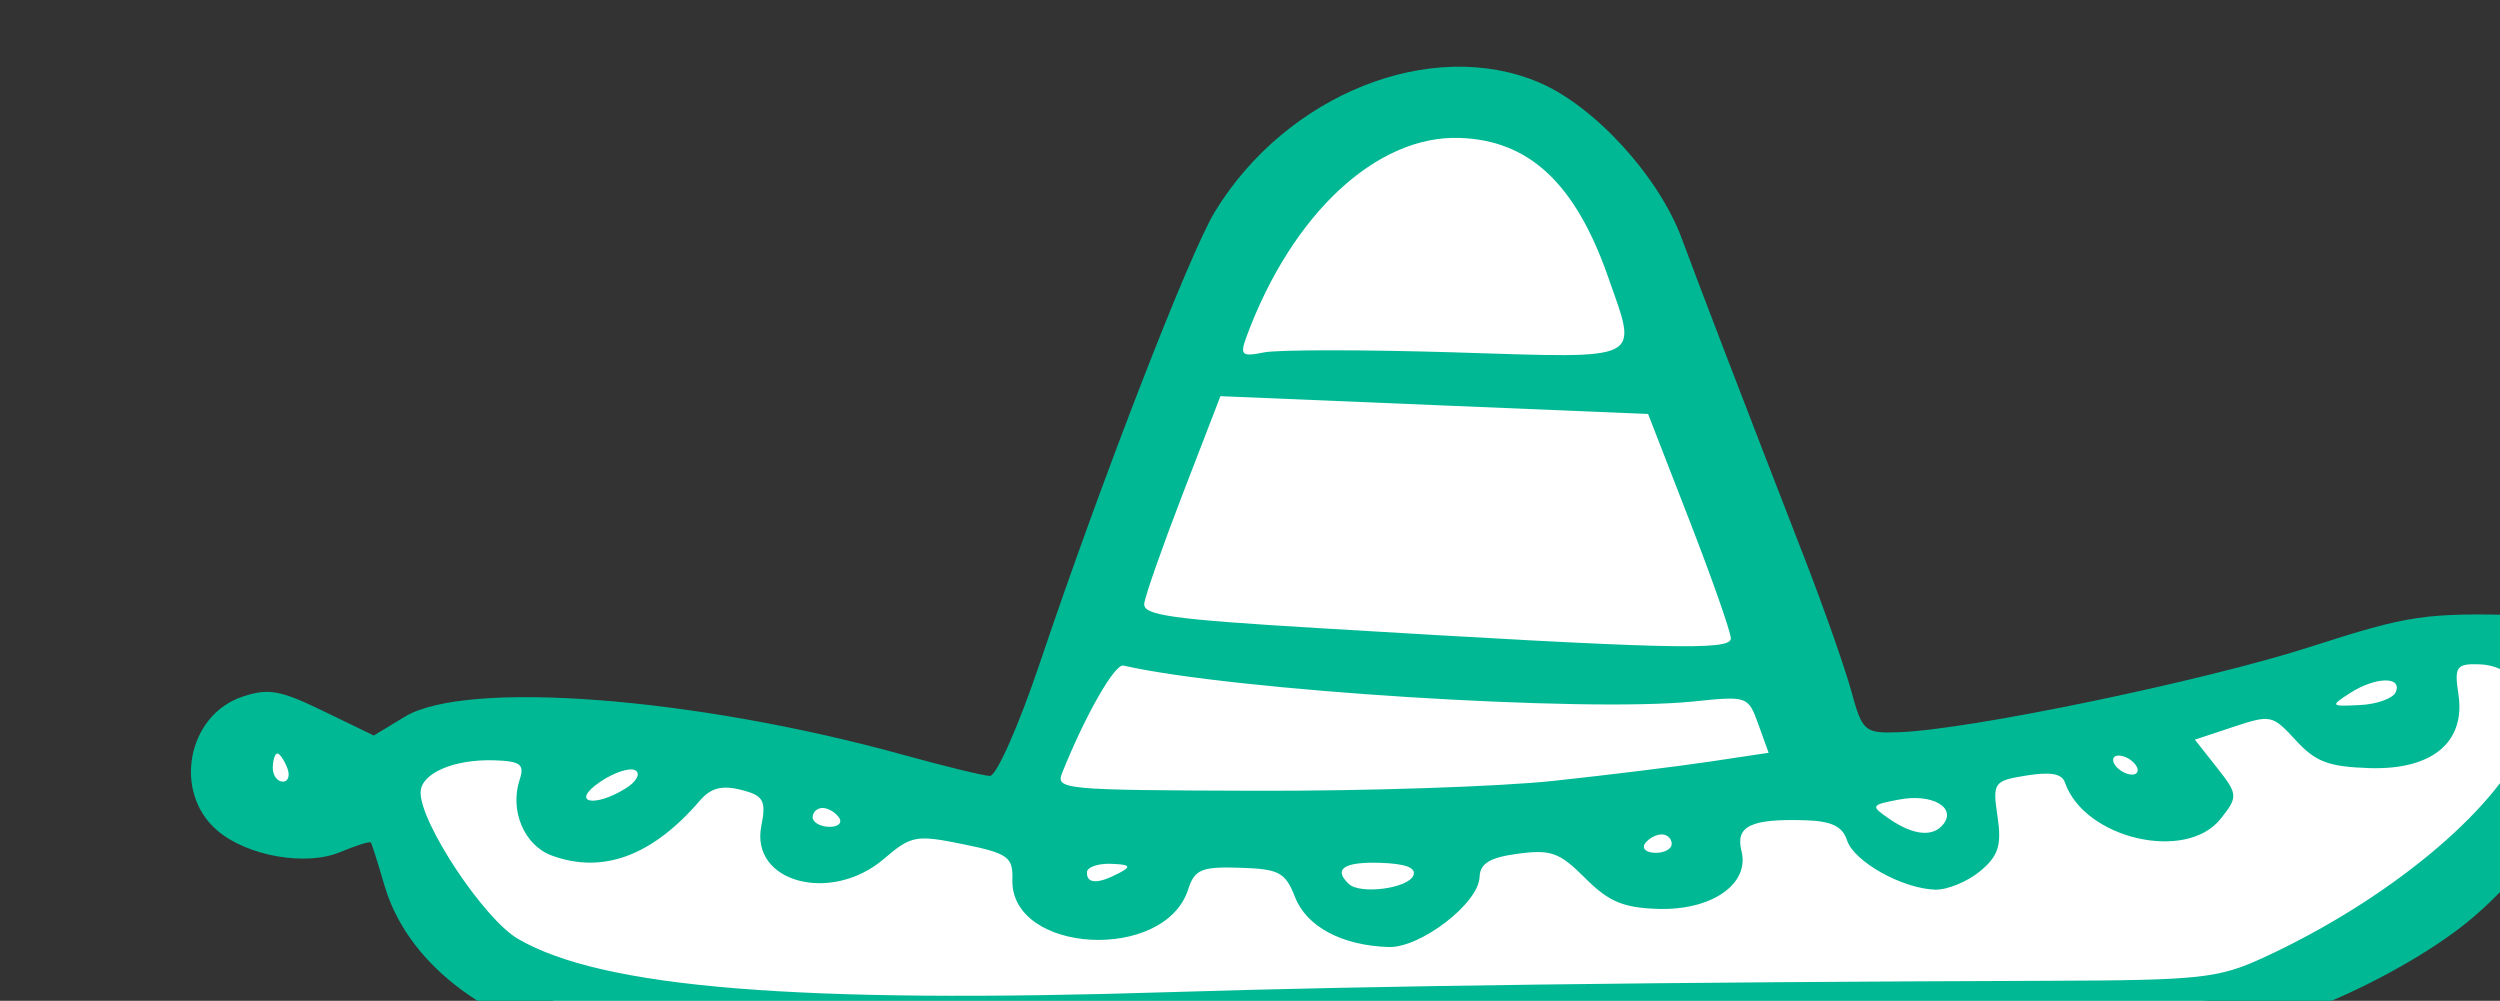 <?xml version="1.0" ?><svg height="66.917mm" viewBox="0 0 167.157 66.917" width="167.157mm" xmlns="http://www.w3.org/2000/svg">
    <rect x="0" y="0" width="167.157" height="66.917" fill="#333333" stroke="none"/>
    <path d="m 30720.149,10928.22 c -24.305,-23.326 -30.951,-39.987 -30.951,-39.987 0,0 -31.995,8.458 -33.229,-10.425 -1.234,-18.882 33.514,-0.512 33.514,-0.512 0,0 26.963,-12.304 45.002,-9.826 18.038,2.478 114.878,20.848 114.878,20.848 0,0 45.097,-95.696 50.603,-114.921 5.507,-19.225 28.767,-59.81 58.104,-62.886 29.336,-3.076 41.774,19.993 53.546,51.437 11.773,31.443 45.667,116.8 45.667,116.8 0,0 101.111,-15.55 133.676,-27.085 32.565,-11.535 52.882,-5.639 54.876,6.579 1.993,12.218 -25.065,43.747 -38.166,55.88 -13.102,12.133 -26.394,24.437 -95.701,23.924 -69.306,-0.513 -255.77,4.785 -287.954,5.126 -32.185,0.342 -87.631,1.709 -103.865,-14.952 z" fill="#FFFFFF" transform="translate(-4.924,-43.084) matrix(0.265,0,0,0.265,-8102.859,-2788.197)"/>
    <path d="m 30743.981,10948.215 c -27.054,-6.648 -45.974,-21.606 -51.583,-40.778 -1.627,-5.573 -3.159,-10.424 -3.4,-10.778 -0.24,-0.352 -3.737,0.735 -7.767,2.423 -8.605,3.599 -23.363,1.023 -30.939,-5.4 -11.363,-9.632 -7.655,-29.237 6.402,-33.858 6.5,-2.136 9.411,-1.61 20.306,3.673 l 12.719,6.165 7.843,-4.751 c 15.493,-9.388 73.166,-4.948 126.053,9.705 10.217,2.829 19.915,5.189 21.555,5.241 1.638,0.05 7.303,-12.741 12.585,-28.429 15.482,-45.971 37.8,-103.504 44.221,-114 18.114,-29.599 54.563,-44.111 81.752,-32.547 14.033,5.968 30.272,23.76 36.066,39.509 3.939,10.714 15.306,40.317 31.011,80.765 4.831,12.449 10.102,27.438 11.711,33.313 2.797,10.207 3.33,10.665 12.069,10.358 17.718,-0.62 76.812,-12.881 103.561,-21.483 25.253,-8.124 28.883,-8.661 54.299,-8.038 23.725,0.588 28.195,1.337 34.64,5.857 4.069,2.852 7.75,7.018 8.176,9.256 1.151,6.036 -7.764,12.86 -16.449,12.586 -5.961,-0.188 -7.647,0.836 -7.769,4.72 -0.274,8.693 -17.956,32.732 -33.15,45.064 -8.911,7.233 -23.402,15.46 -36.82,20.899 -20.361,8.255 -23.385,8.834 -37.923,7.263 -8.686,-0.941 -22.364,-0.98 -30.395,-0.09 -8.029,0.89 -43.131,2.377 -78.004,3.3 -34.874,0.924 -94.181,2.813 -131.793,4.197 -79.285,2.919 -136.281,1.434 -158.977,-4.143 z m 147.243,-13.826 c 50.296,-1.583 122.748,-2.512 221.323,-2.844 37.92,-0.125 42.585,-0.626 53.753,-5.752 31.338,-14.385 58.602,-36.883 66.35,-54.746 3.995,-9.208 -1.938,-19.046 -11.675,-19.353 -5.802,-0.183 -6.339,0.584 -5.28,7.535 1.848,12.126 -6.602,19.15 -22.431,18.651 -10.305,-0.324 -13.583,-1.559 -18.587,-7.001 -5.917,-6.438 -6.326,-6.527 -15.773,-3.392 l -9.7,3.216 5.575,7.065 c 5.306,6.721 5.351,7.351 0.914,12.924 -8.748,10.989 -34.404,4.985 -39.276,-9.19 -0.762,-2.218 -3.605,-2.73 -9.713,-1.749 -8.278,1.327 -8.58,1.758 -7.289,10.393 1.085,7.233 0.205,9.952 -4.453,13.792 -3.193,2.629 -8.27,4.705 -11.288,4.61 -8.321,-0.262 -20.482,-7.068 -22.234,-12.441 -1.154,-3.537 -3.891,-4.854 -10.525,-5.063 -13.756,-0.434 -17.693,1.466 -16.104,7.769 2.1,8.338 -7.545,15.017 -21.066,14.591 -8.78,-0.276 -12.446,-1.827 -18.376,-7.767 -6.469,-6.479 -8.62,-7.26 -16.953,-6.155 -7.089,0.94 -9.582,2.455 -9.69,5.886 -0.208,6.6 -14.905,17.912 -22.944,17.659 -11.744,-0.37 -20.671,-5.112 -23.584,-12.53 -2.492,-6.343 -4.024,-7.163 -13.965,-7.476 -9.662,-0.305 -11.414,0.428 -13.021,5.441 -5.913,18.48 -44.957,16.268 -44.366,-2.514 0.178,-5.636 -1.121,-6.563 -12.442,-8.87 -11.856,-2.417 -13.098,-2.187 -19.942,3.683 -13.331,11.434 -33.803,5.962 -30.96,-8.276 1.28,-6.408 0.563,-7.685 -5.12,-9.127 -4.762,-1.208 -7.645,-0.463 -10.336,2.671 -12.021,14.008 -24.559,18.662 -37.455,13.899 -6.933,-2.56 -10.642,-11.37 -8.061,-19.141 1.28,-3.842 0.207,-4.662 -6.417,-4.87 -10.147,-0.32 -18.427,3.24 -18.577,7.992 -0.239,7.607 15.929,32.01 24.544,37.044 21.246,12.416 70.401,16.416 165.144,13.436 z m -13.543,-29.978 c 3.306,-1.74 2.936,-2.196 -1.933,-2.378 -3.31,-0.124 -6.054,0.833 -6.095,2.126 -0.09,2.943 2.747,3.033 8.028,0.252 z m 74.333,0.577 c 0.802,-1.96 -1.927,-3.003 -8.399,-3.207 -9.149,-0.288 -11.889,1.58 -7.858,5.352 2.877,2.692 14.925,1.103 16.257,-2.145 z m -144.874,-14.565 c -0.869,-1.321 -2.712,-2.438 -4.099,-2.482 -1.385,-0.04 -2.55,0.979 -2.591,2.272 -0.04,1.293 1.802,2.41 4.096,2.483 2.296,0.07 3.461,-0.951 2.594,-2.273 z m 210.063,6.618 c 0.04,-1.292 -1.059,-2.386 -2.443,-2.43 -1.386,-0.04 -3.295,0.956 -4.247,2.219 -0.951,1.265 0.15,2.359 2.444,2.431 2.295,0.07 4.206,-0.927 4.246,-2.22 z m -263.911,-14.047 c 2.718,-1.689 3.813,-3.734 2.43,-4.542 -1.382,-0.807 -5.414,0.518 -8.957,2.945 -7.536,5.159 -1.557,6.623 6.527,1.597 z m -85.416,-5.193 c -0.786,-1.966 -1.9,-3.59 -2.48,-3.608 -0.577,-0.02 -1.101,1.554 -1.162,3.493 -0.06,1.94 1.054,3.563 2.479,3.608 1.428,0.05 1.949,-1.526 1.163,-3.493 z m 417.939,14.137 c 3.179,-4.228 -3.039,-7.653 -11.137,-6.136 -7.303,1.371 -7.402,1.568 -2.519,4.926 6.08,4.182 11.09,4.626 13.656,1.21 z m -98.382,-10.841 c 13.599,-1.46 31.36,-3.652 39.473,-4.868 l 14.749,-2.212 -2.595,-7.189 c -2.569,-7.117 -2.736,-7.175 -16.369,-5.76 -27.4,2.841 -116.347,-2.762 -143.827,-9.061 -2.184,-0.502 -9.595,12.465 -15.435,27.013 -1.715,4.268 -0.06,4.422 48.754,4.576 27.79,0.09 61.653,-1.039 75.25,-2.499 z m 146.916,-3.895 c -0.869,-1.321 -2.782,-2.441 -4.257,-2.487 -1.471,-0.05 -1.963,0.997 -1.095,2.318 0.869,1.321 2.784,2.44 4.256,2.487 1.473,0.05 1.966,-0.997 1.096,-2.318 z m 65.557,-18.525 c 1.647,-4.014 -5.153,-3.85 -11.566,0.278 -5.064,3.257 -4.947,3.397 2.534,3.02 4.312,-0.217 8.375,-1.7 9.032,-3.298 z m -167.791,-13.52 c 0,-1.619 -4.713,-15.021 -10.446,-29.784 l -10.422,-26.838 -53.953,-2.248 -53.955,-2.249 -9.417,24.41 c -5.179,13.426 -9.592,25.993 -9.802,27.927 -0.323,2.948 6.767,3.947 43.726,6.172 89.045,5.36 104.294,5.741 104.269,2.61 z m -69.263,-72.154 c 47.874,1.478 45.824,2.488 38.32,-18.994 -8.26,-23.65 -19.94,-34.579 -37.543,-35.133 -20.887,-0.658 -42.132,19.098 -53.594,49.834 -1.862,4.997 -1.418,5.44 4.296,4.286 3.506,-0.709 25.338,-0.705 48.521,0 z" fill="#00B894" transform="translate(-4.924,-43.084) matrix(0.265,0,0,0.265,-8102.859,-2788.197)"/>
</svg>